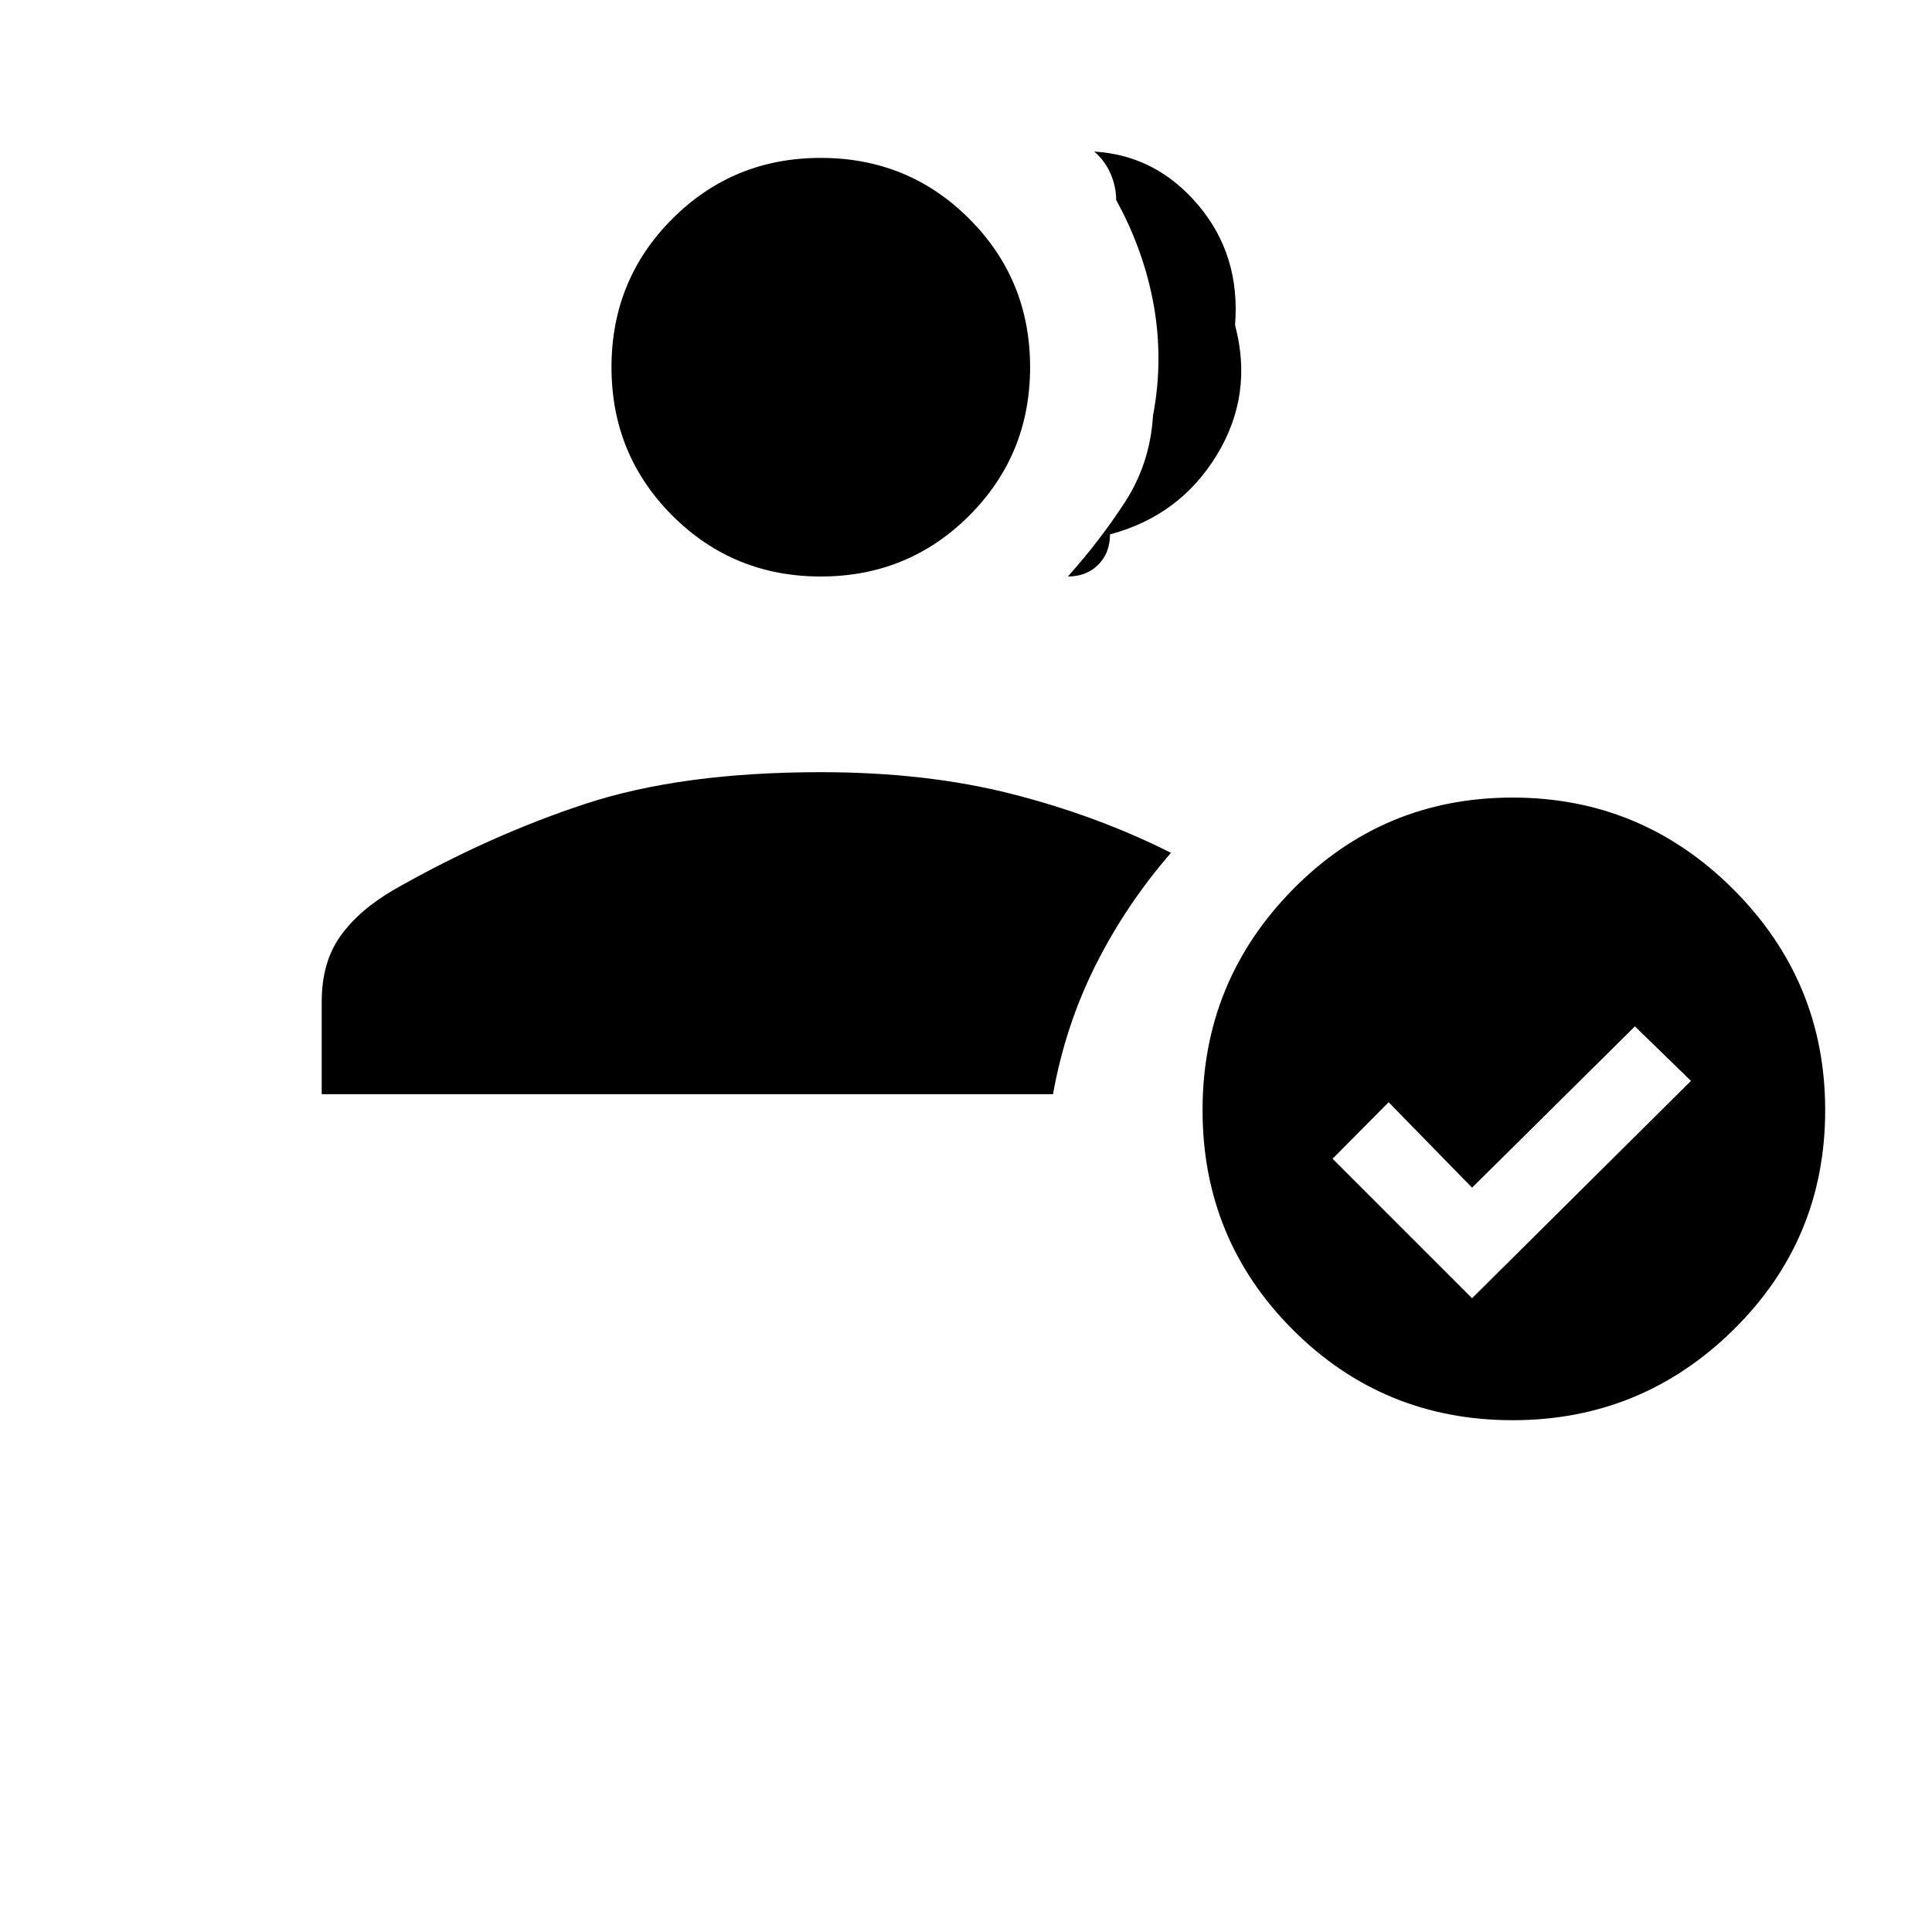 <svg xmlns="http://www.w3.org/2000/svg" height="20" viewBox="0 -960 960 960" width="20"><path d="M407.85-673.54q-43.5 0-73.75-30.25t-30.25-73.75q0-43.5 30.25-73.75t73.75-30.25q43.5 0 73.75 30.25t30.25 73.75q0 43.5-30.25 73.75t-73.75 30.25Zm122.77 0q15.84-17.69 28.34-36.92t13.96-43q5.23-27.46.39-54.73-4.85-27.27-18.69-52.43 0-6.69-2.85-13.19-2.85-6.5-8.08-10.88 30.85 1.84 51.81 26.73 20.96 24.88 18.19 59.5 9.23 34.61-9.15 64.69-18.39 30.08-53 39.31 0 9.23-5.85 15.08-5.84 5.84-15.07 5.84Zm221 419.23q-64.26 0-109.17-44.91-44.91-44.9-44.91-109.17 0-64.07 44.91-109.69 44.91-45.61 109.17-45.61 64.07 0 109.69 45.61 45.61 45.62 45.61 109.69 0 64.27-45.61 109.17-45.62 44.91-109.69 44.91Zm-20.16-60.61 108.77-108L812.38-450l-80.92 80.15L690-412.31l-27.85 28.08 69.31 69.31ZM159.85-416.31v-45.84q0-19.85 9.42-32.89t26.76-23.03q47.05-26.78 94.85-42.51 47.81-15.73 116.97-15.73 52.46 0 95 10.85 42.53 10.84 79 29.23-22.31 25.69-37.39 55.69-15.08 30-21.23 64.23H159.85Z"/></svg>
